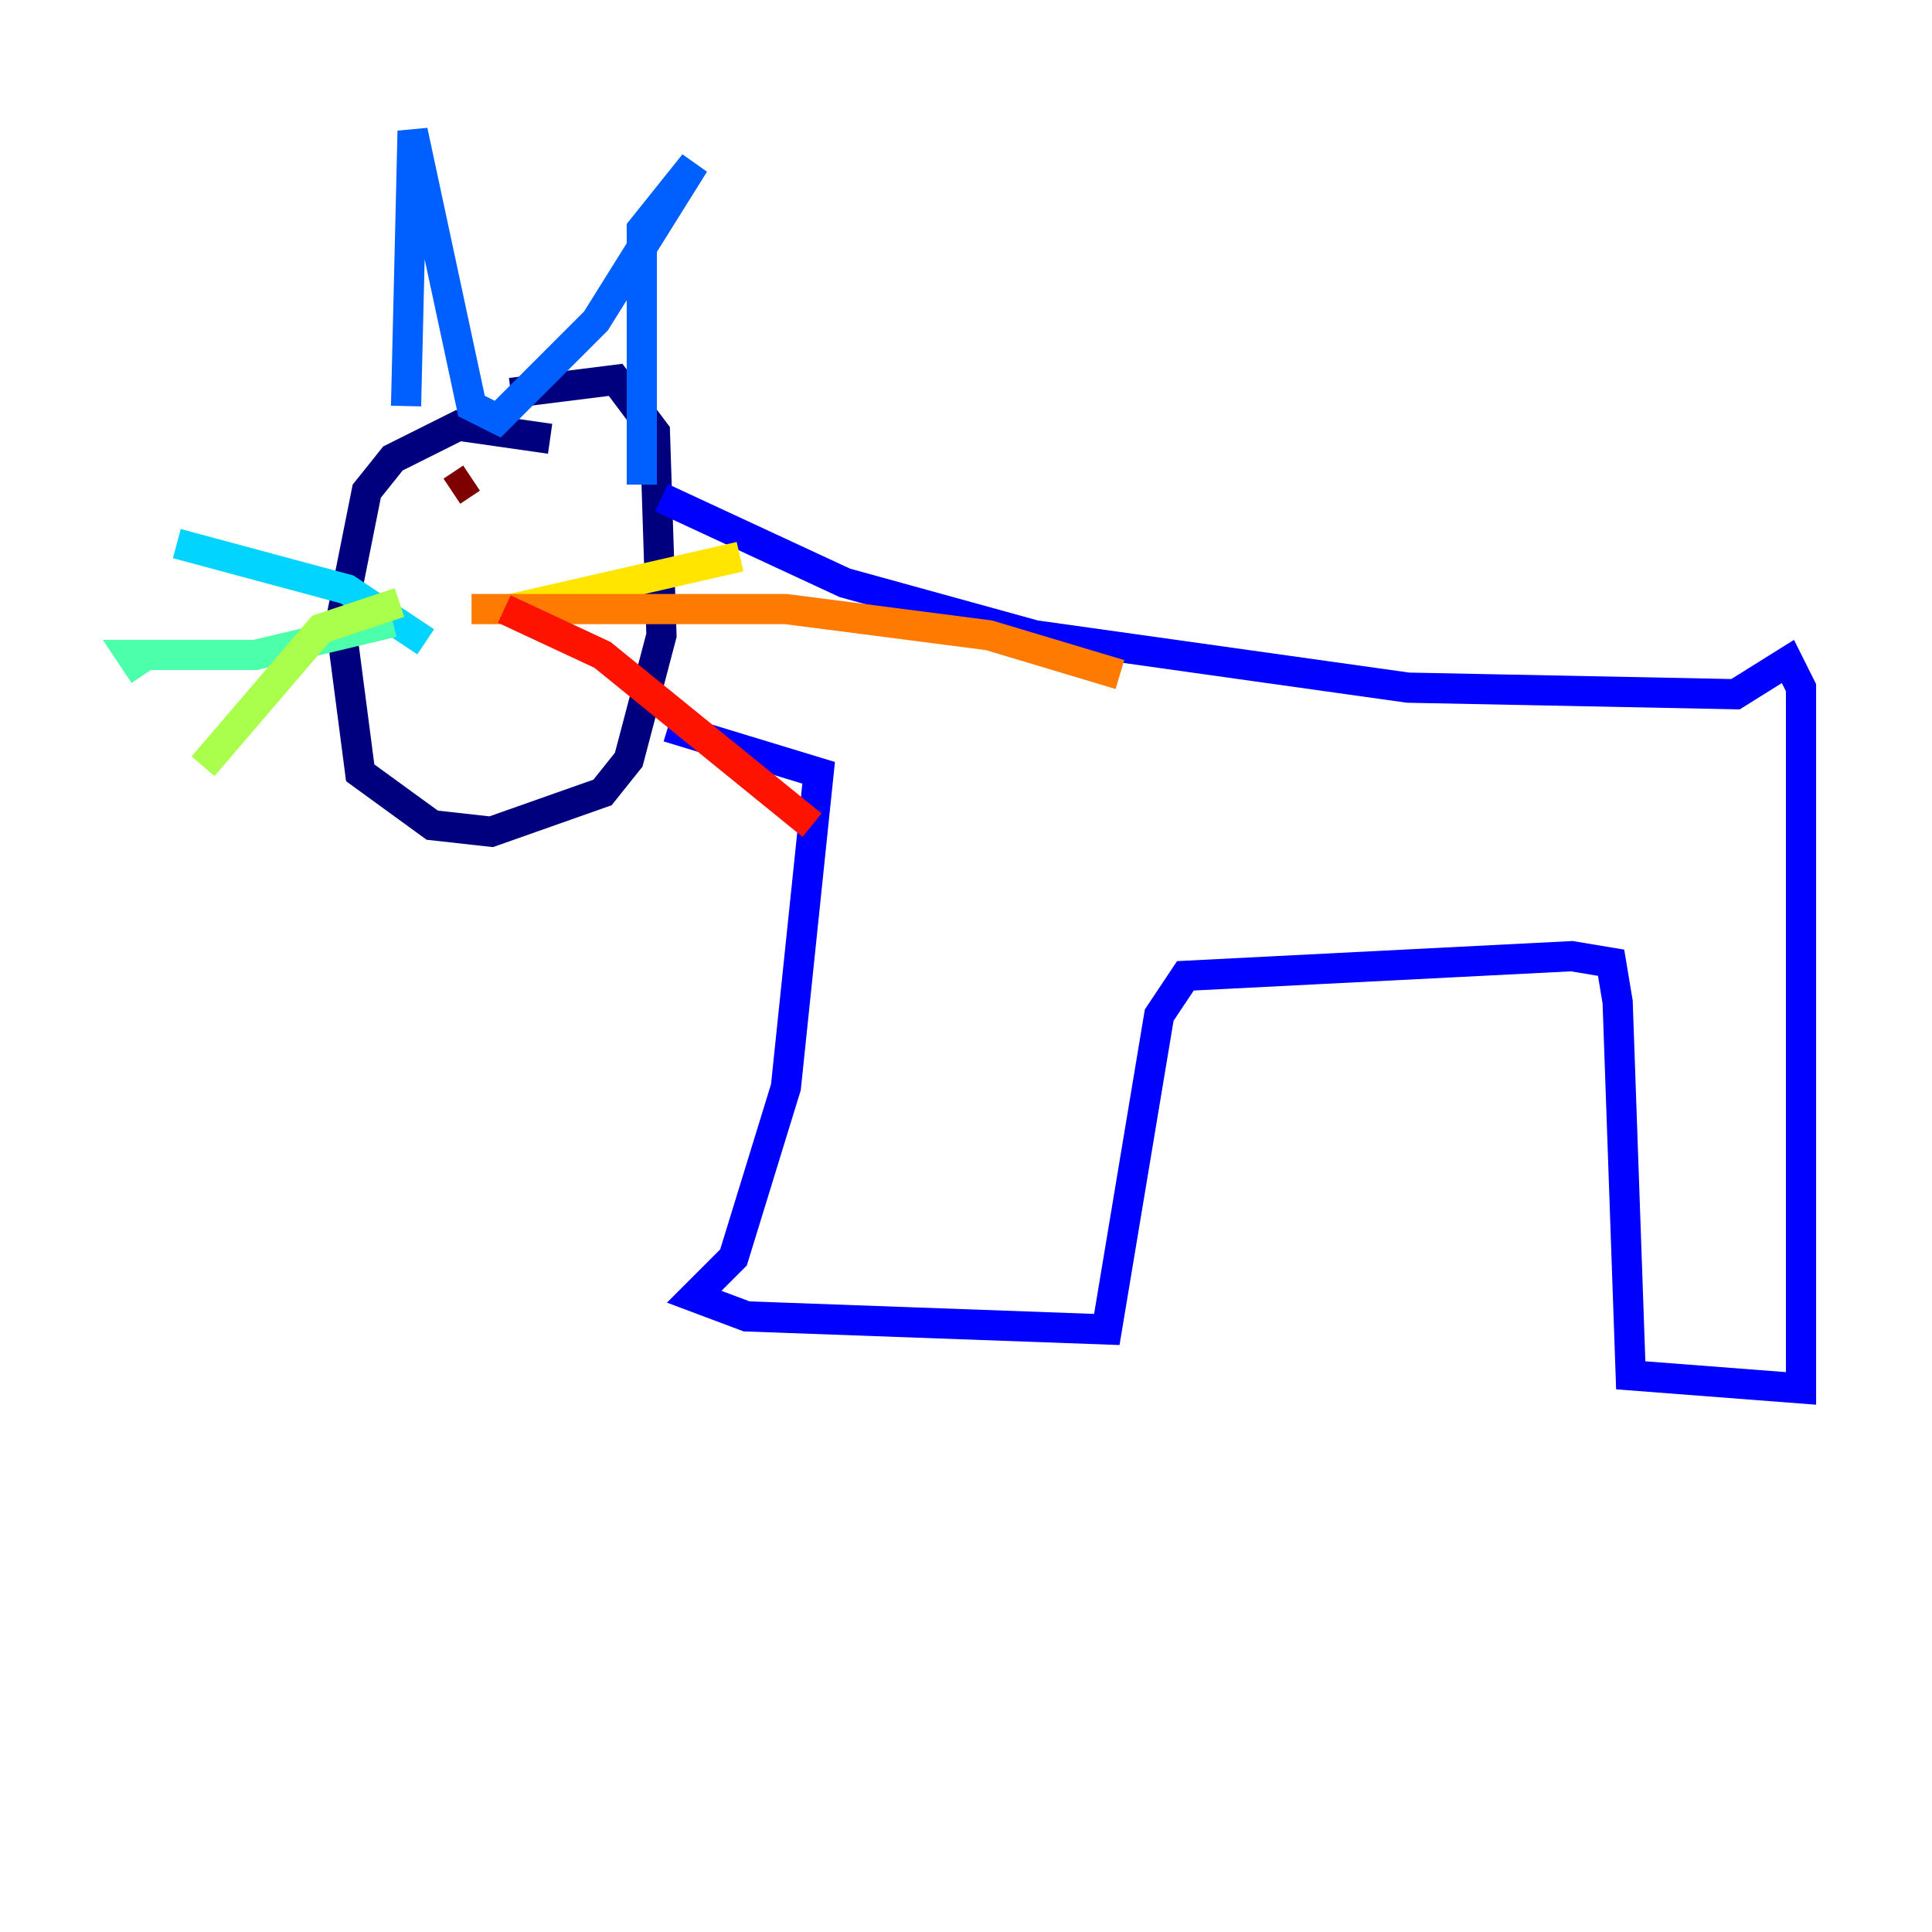 <?xml version="1.0" encoding="utf-8" ?>
<svg baseProfile="tiny" height="128" version="1.2" viewBox="0,0,128,128" width="128" xmlns="http://www.w3.org/2000/svg" xmlns:ev="http://www.w3.org/2001/xml-events" xmlns:xlink="http://www.w3.org/1999/xlink"><defs /><polyline fill="none" points="36.447,29.071 30.373,28.203 26.034,30.373 24.298,32.542 22.563,41.22 23.864,51.2 28.637,54.671 32.542,55.105 39.919,52.502 41.654,50.332 43.824,42.088 43.39,28.637 40.786,25.166 33.844,26.034" stroke="#00007f" stroke-width="2" /><polyline fill="none" points="43.824,32.976 55.973,38.617 68.556,42.088 93.288,45.559 114.983,45.993 118.454,43.824 119.322,45.559 119.322,91.986 108.041,91.119 107.173,66.386 106.739,63.783 104.136,63.349 78.536,64.651 76.8,67.254 73.329,88.081 49.464,87.214 45.993,85.912 48.597,83.308 52.068,72.027 54.237,51.2 44.258,48.163" stroke="#0000fe" stroke-width="2" /><polyline fill="none" points="26.902,26.902 27.336,8.678 31.241,26.902 32.976,27.77 39.485,21.261 45.993,10.848 42.522,15.186 42.522,32.108" stroke="#0060ff" stroke-width="2" /><polyline fill="none" points="28.203,42.522 22.997,39.051 11.715,36.014" stroke="#00d4ff" stroke-width="2" /><polyline fill="none" points="26.034,41.22 16.922,43.39 8.678,43.39 9.546,44.691" stroke="#4cffaa" stroke-width="2" /><polyline fill="none" points="26.468,39.919 21.261,41.654 13.451,50.766" stroke="#aaff4c" stroke-width="2" /><polyline fill="none" points="33.844,40.352 49.031,36.881" stroke="#ffe500" stroke-width="2" /><polyline fill="none" points="31.241,40.352 52.068,40.352 65.519,42.088 74.197,44.691" stroke="#ff7a00" stroke-width="2" /><polyline fill="none" points="33.41,40.352 39.919,43.39 53.803,54.671" stroke="#fe1200" stroke-width="2" /><polyline fill="none" points="31.241,31.675 29.939,32.542" stroke="#7f0000" stroke-width="2" /></svg>